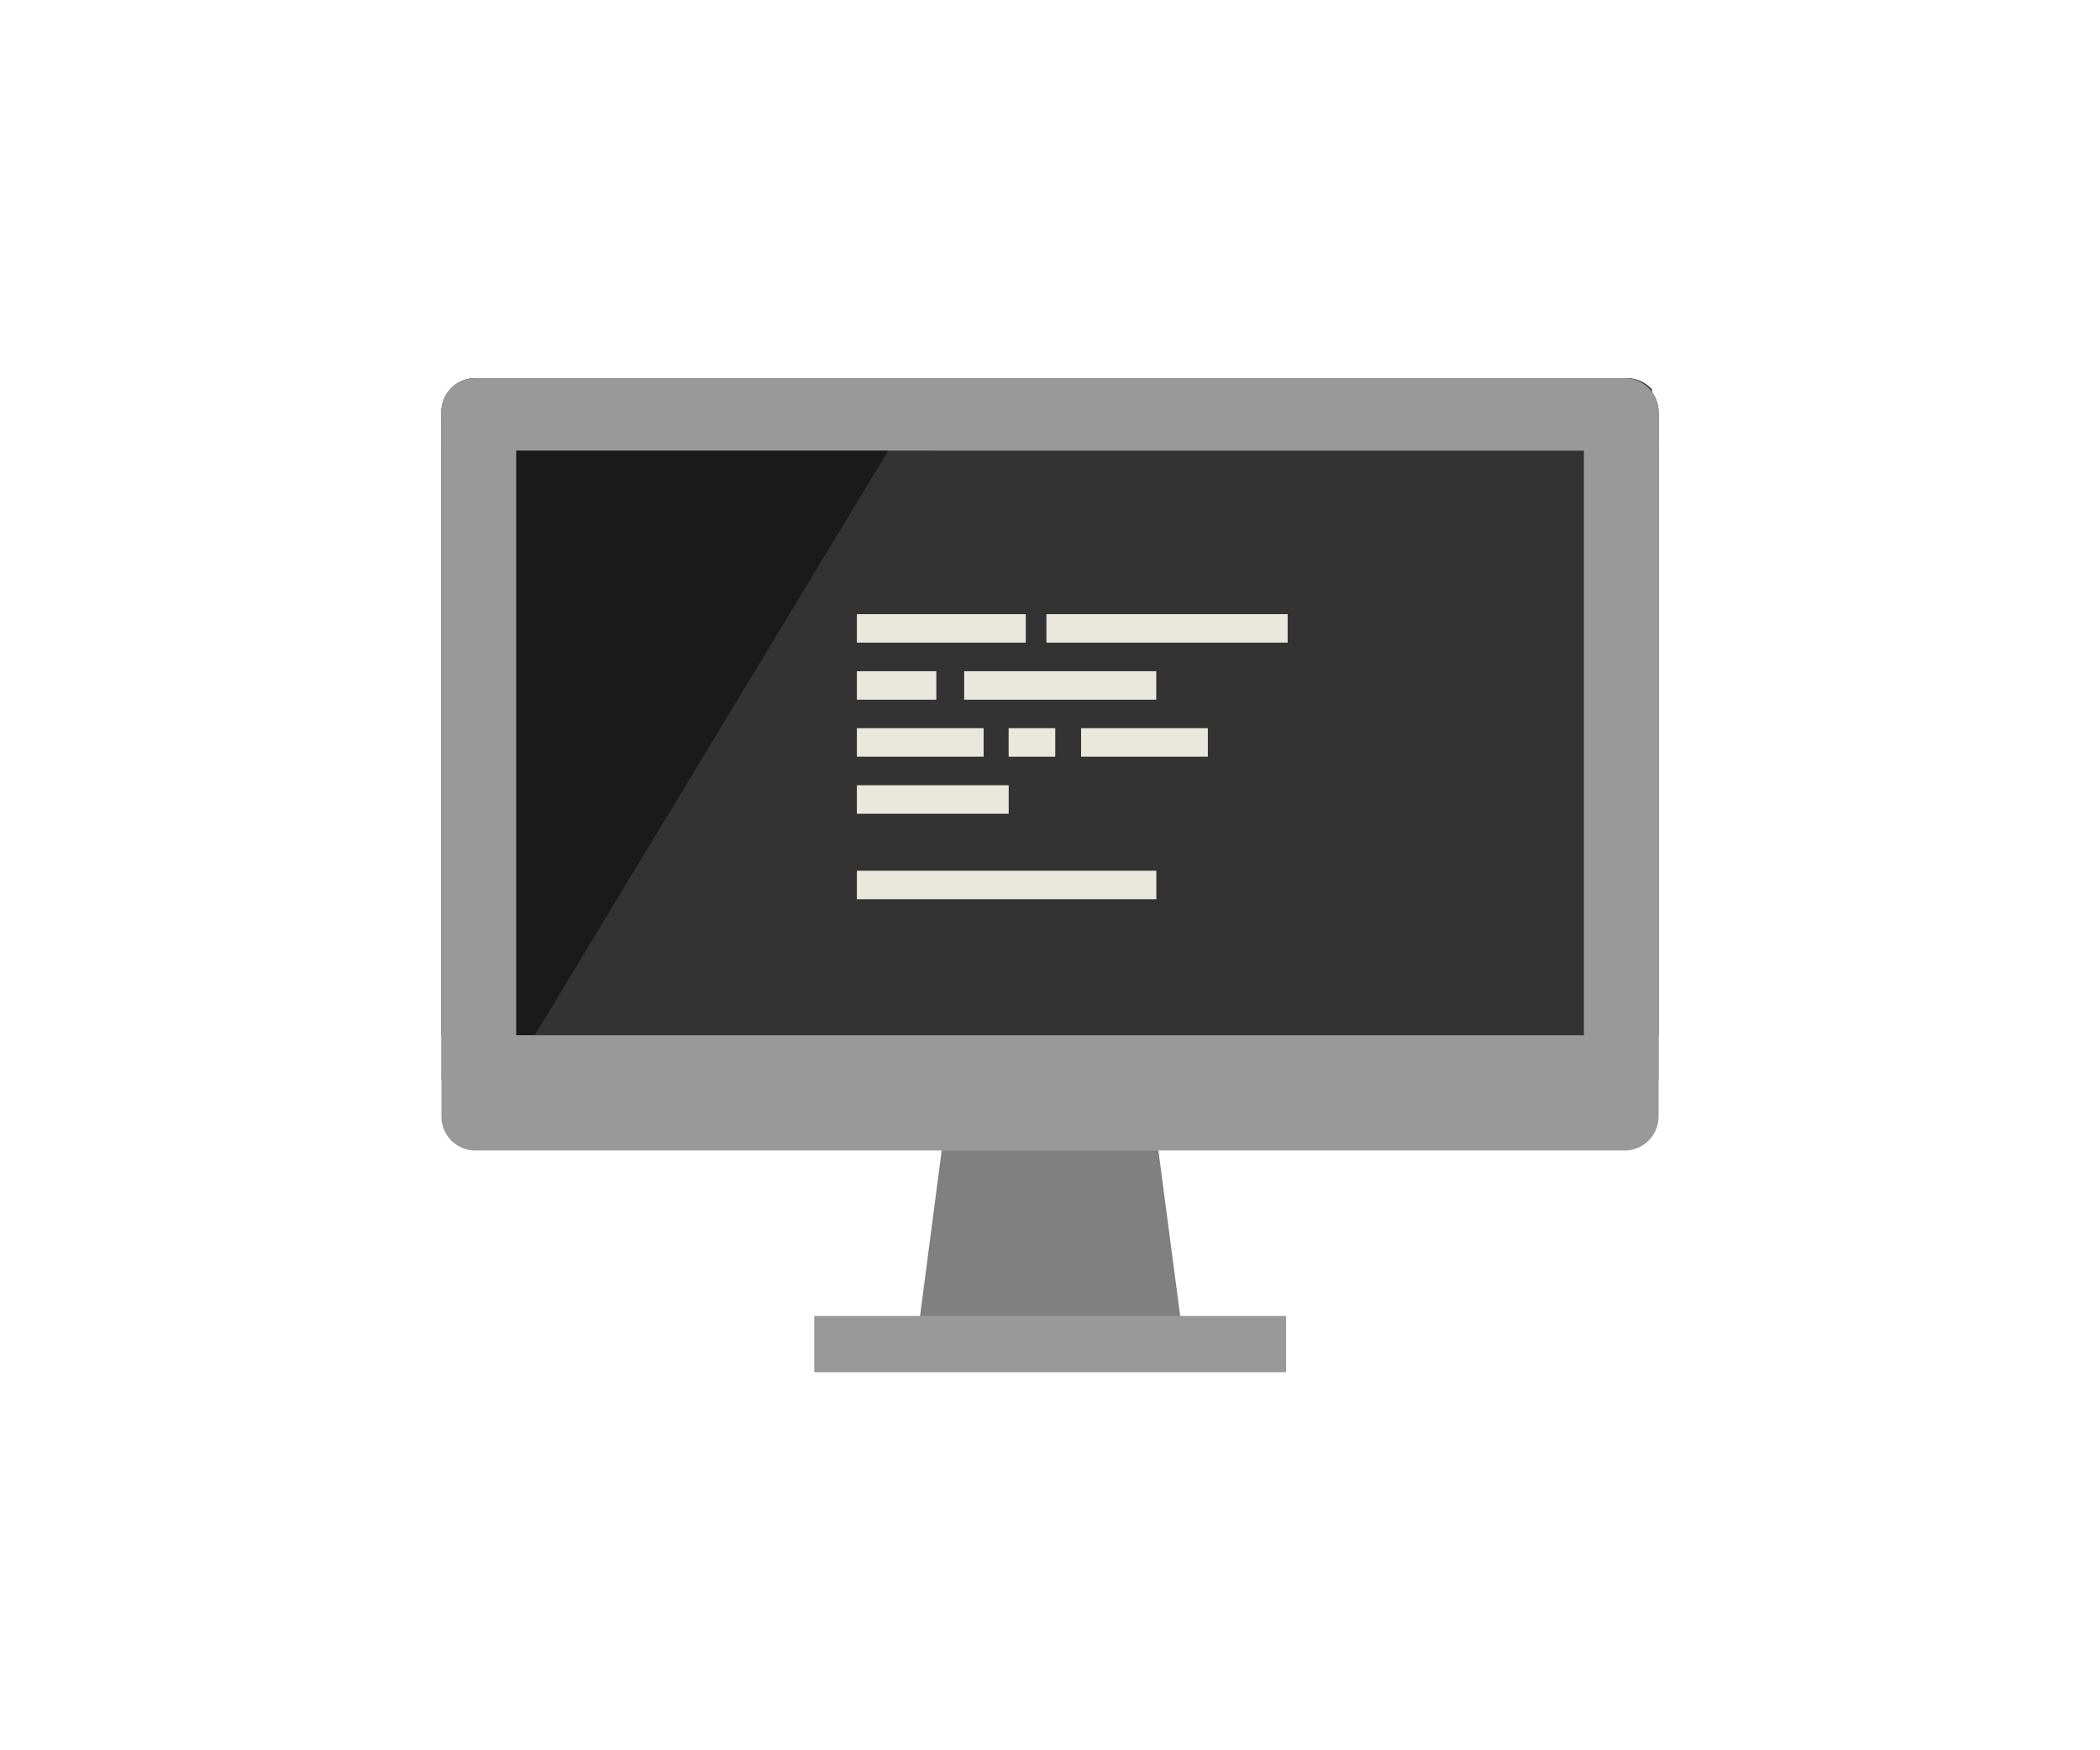 <svg xmlns="http://www.w3.org/2000/svg" viewBox="0 0 300 250">
    <defs>
        <style>
            .cls-1{fill:#fff;}.cls-2{fill:gray;}.cls-3{fill:#999;}.cls-4{fill:#1a1a1a;}.cls-5{fill:#333;}.cls-6{fill:#eae8dc;}
        </style>
    </defs>
    <title>Asset 2.2</title>
    <g id="Layer_2" data-name="Layer 2">
        <g id="Layer_1-2" data-name="Layer 1">
            <polygon class="cls-2" points="165.48 164.29 169.13 191.99 130.91 191.99 134.53 164.29 165.48 164.29"/>
            <path class="cls-3"
                  d="M236.94,147.85v11.62a4.85,4.85,0,0,1-4.86,4.86H67.92a4.85,4.85,0,0,1-4.86-4.86V147.85Z"/>
            <path class="cls-4"
                  d="M236.94,58.86v89H63.06v-89A4.85,4.85,0,0,1,67.92,54H232.08A4.9,4.9,0,0,1,236.94,58.86Z"/>
            <rect class="cls-3" x="116.32" y="187.96" width="67.41" height="8.04"/>
            <path class="cls-5" d="M133.16,54,76.4,147.85H236V55.64A4.8,4.8,0,0,0,232.4,54H133.16Z"/>
            <path class="cls-3" d="M63.06,64.36V58.86A4.85,4.85,0,0,1,67.92,54H232.08a4.85,4.85,0,0,1,4.86,4.86v5.51Z"/>
            <rect class="cls-3" x="63.06" y="60.58" width="10.68" height="93.63"/>
            <rect class="cls-3" x="226.27" y="62.25" width="10.68" height="91.96"/>
            <rect class="cls-6" x="122.41" y="87.72" width="24.13" height="4.07"/>
            <rect class="cls-6" x="149.49" y="87.72" width="34.46" height="4.07"/>
            <rect class="cls-6" x="137.74" y="95.87" width="27.44" height="4.07"/>
            <rect class="cls-6" x="122.41" y="95.87" width="11.35" height="4.07"/>
            <rect class="cls-6" x="144.09" y="104.01" width="6.66" height="4.07"/>
            <rect class="cls-6" x="122.41" y="112.16" width="21.69" height="4.07"/>
            <rect class="cls-6" x="122.41" y="104.01" width="18.11" height="4.07"/>
            <rect class="cls-6" x="154.44" y="104.01" width="18.11" height="4.07"/>
            <rect class="cls-6" x="122.41" y="124.37" width="42.78" height="4.07"/>
        </g>
    </g>
</svg>
